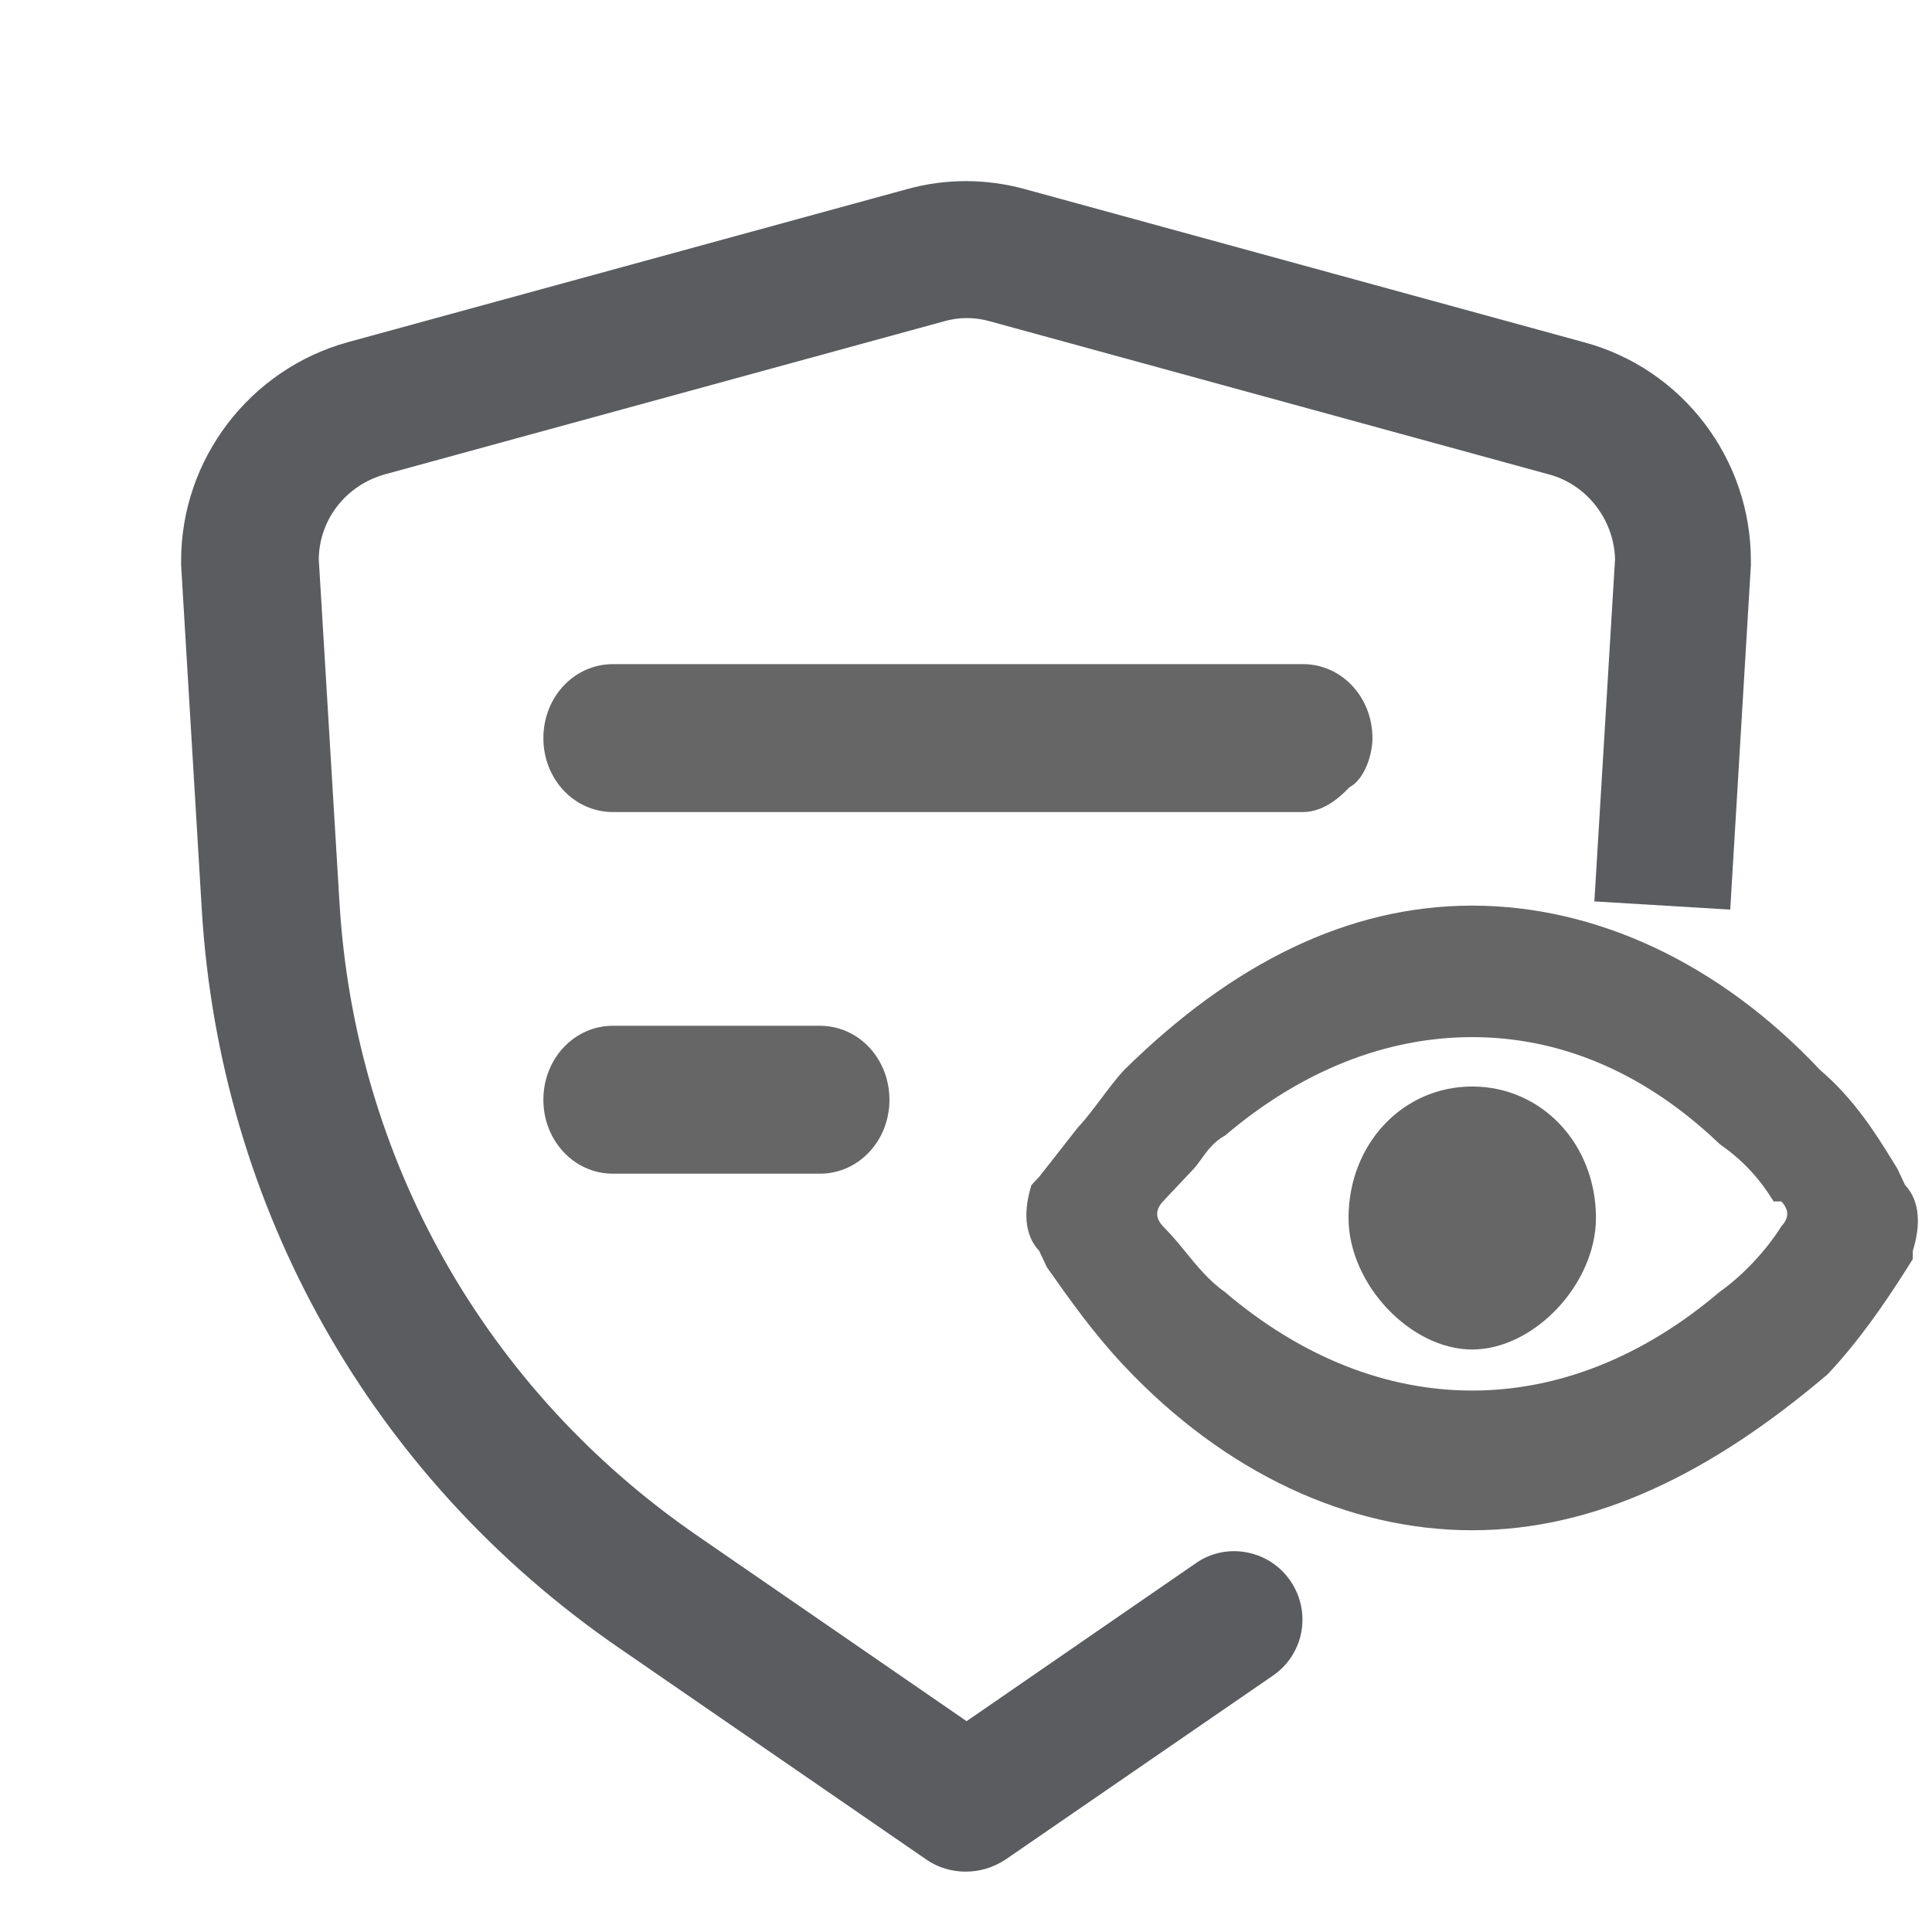 <svg width="16" height="16" viewBox="0 0 16 16" fill="none" xmlns="http://www.w3.org/2000/svg">
<path d="M8.487 1.566L13.12 2.835C13.932 3.054 14.5 3.798 14.5 4.643V4.681L14.329 7.533L13.204 7.465L13.375 4.631L13.375 4.624C13.363 4.297 13.137 4.011 12.828 3.929L8.198 2.661C8.071 2.625 7.943 2.625 7.818 2.661L3.185 3.929C2.865 4.02 2.646 4.3 2.64 4.626L2.64 4.632L2.811 7.469C2.937 9.595 4.017 11.508 5.775 12.718L8.005 14.254L9.903 12.946C10.026 12.86 10.176 12.828 10.324 12.856C10.473 12.884 10.601 12.967 10.687 13.093C10.772 13.217 10.804 13.367 10.777 13.516C10.749 13.664 10.665 13.793 10.54 13.878L8.326 15.401C8.222 15.468 8.114 15.5 7.995 15.5C7.882 15.5 7.768 15.466 7.676 15.403L5.123 13.645C3.078 12.237 1.82 10.009 1.671 7.532L1.5 4.681V4.643C1.5 3.802 2.068 3.059 2.88 2.834L7.513 1.566C7.829 1.478 8.166 1.478 8.487 1.566Z" fill="#5A5C60"/>
<path d="M5.076 9.72C4.756 9.72 4.5 9.448 4.5 9.108C4.5 8.767 4.756 8.495 5.076 8.495H6.79C7.11 8.495 7.366 8.767 7.366 9.108C7.366 9.448 7.11 9.72 6.79 9.72H5.076ZM5.076 6.725C4.756 6.725 4.5 6.453 4.5 6.113C4.5 5.772 4.756 5.5 5.076 5.5H10.79C11.11 5.5 11.366 5.772 11.366 6.113C11.366 6.249 11.302 6.453 11.174 6.521C11.046 6.657 10.918 6.725 10.79 6.725H5.076Z" fill="#666666"/>
<path fill-rule="evenodd" clip-rule="evenodd" d="M9.31 11.312C10.143 12.197 11.167 12.673 12.192 12.673C13.216 12.673 14.177 12.197 15.137 11.38C15.457 11.04 15.713 10.631 15.841 10.427L15.841 10.427V10.359C15.905 10.155 15.905 9.95 15.777 9.814L15.713 9.678C15.7 9.657 15.686 9.634 15.671 9.61C15.543 9.403 15.36 9.105 15.073 8.861C14.241 7.976 13.216 7.5 12.192 7.5C11.167 7.5 10.207 7.976 9.31 8.861C9.246 8.929 9.182 9.015 9.118 9.1C9.054 9.185 8.99 9.27 8.926 9.338L8.606 9.746L8.542 9.814C8.478 10.019 8.478 10.223 8.606 10.359L8.67 10.495L8.67 10.495C8.862 10.767 9.054 11.04 9.31 11.312ZM10.143 9.406C10.783 8.861 11.487 8.589 12.192 8.589C12.896 8.589 13.6 8.861 14.241 9.474C14.433 9.61 14.561 9.746 14.689 9.95H14.753C14.817 10.019 14.817 10.087 14.753 10.155C14.625 10.359 14.433 10.563 14.241 10.699C13.6 11.244 12.896 11.516 12.192 11.516C11.487 11.516 10.783 11.244 10.143 10.699C10.011 10.606 9.91 10.481 9.818 10.368C9.776 10.316 9.735 10.266 9.695 10.223L9.631 10.155C9.567 10.087 9.567 10.019 9.631 9.95L9.887 9.678C9.906 9.658 9.925 9.631 9.947 9.601C9.995 9.534 10.053 9.453 10.143 9.406ZM11.488 10.836C11.68 11.04 11.936 11.176 12.192 11.176C12.448 11.176 12.705 11.04 12.897 10.836C13.089 10.632 13.217 10.359 13.217 10.087C13.217 9.475 12.769 8.998 12.192 8.998C11.616 8.998 11.168 9.475 11.168 10.087C11.168 10.359 11.296 10.632 11.488 10.836Z" fill="#666666"/>
</svg>

